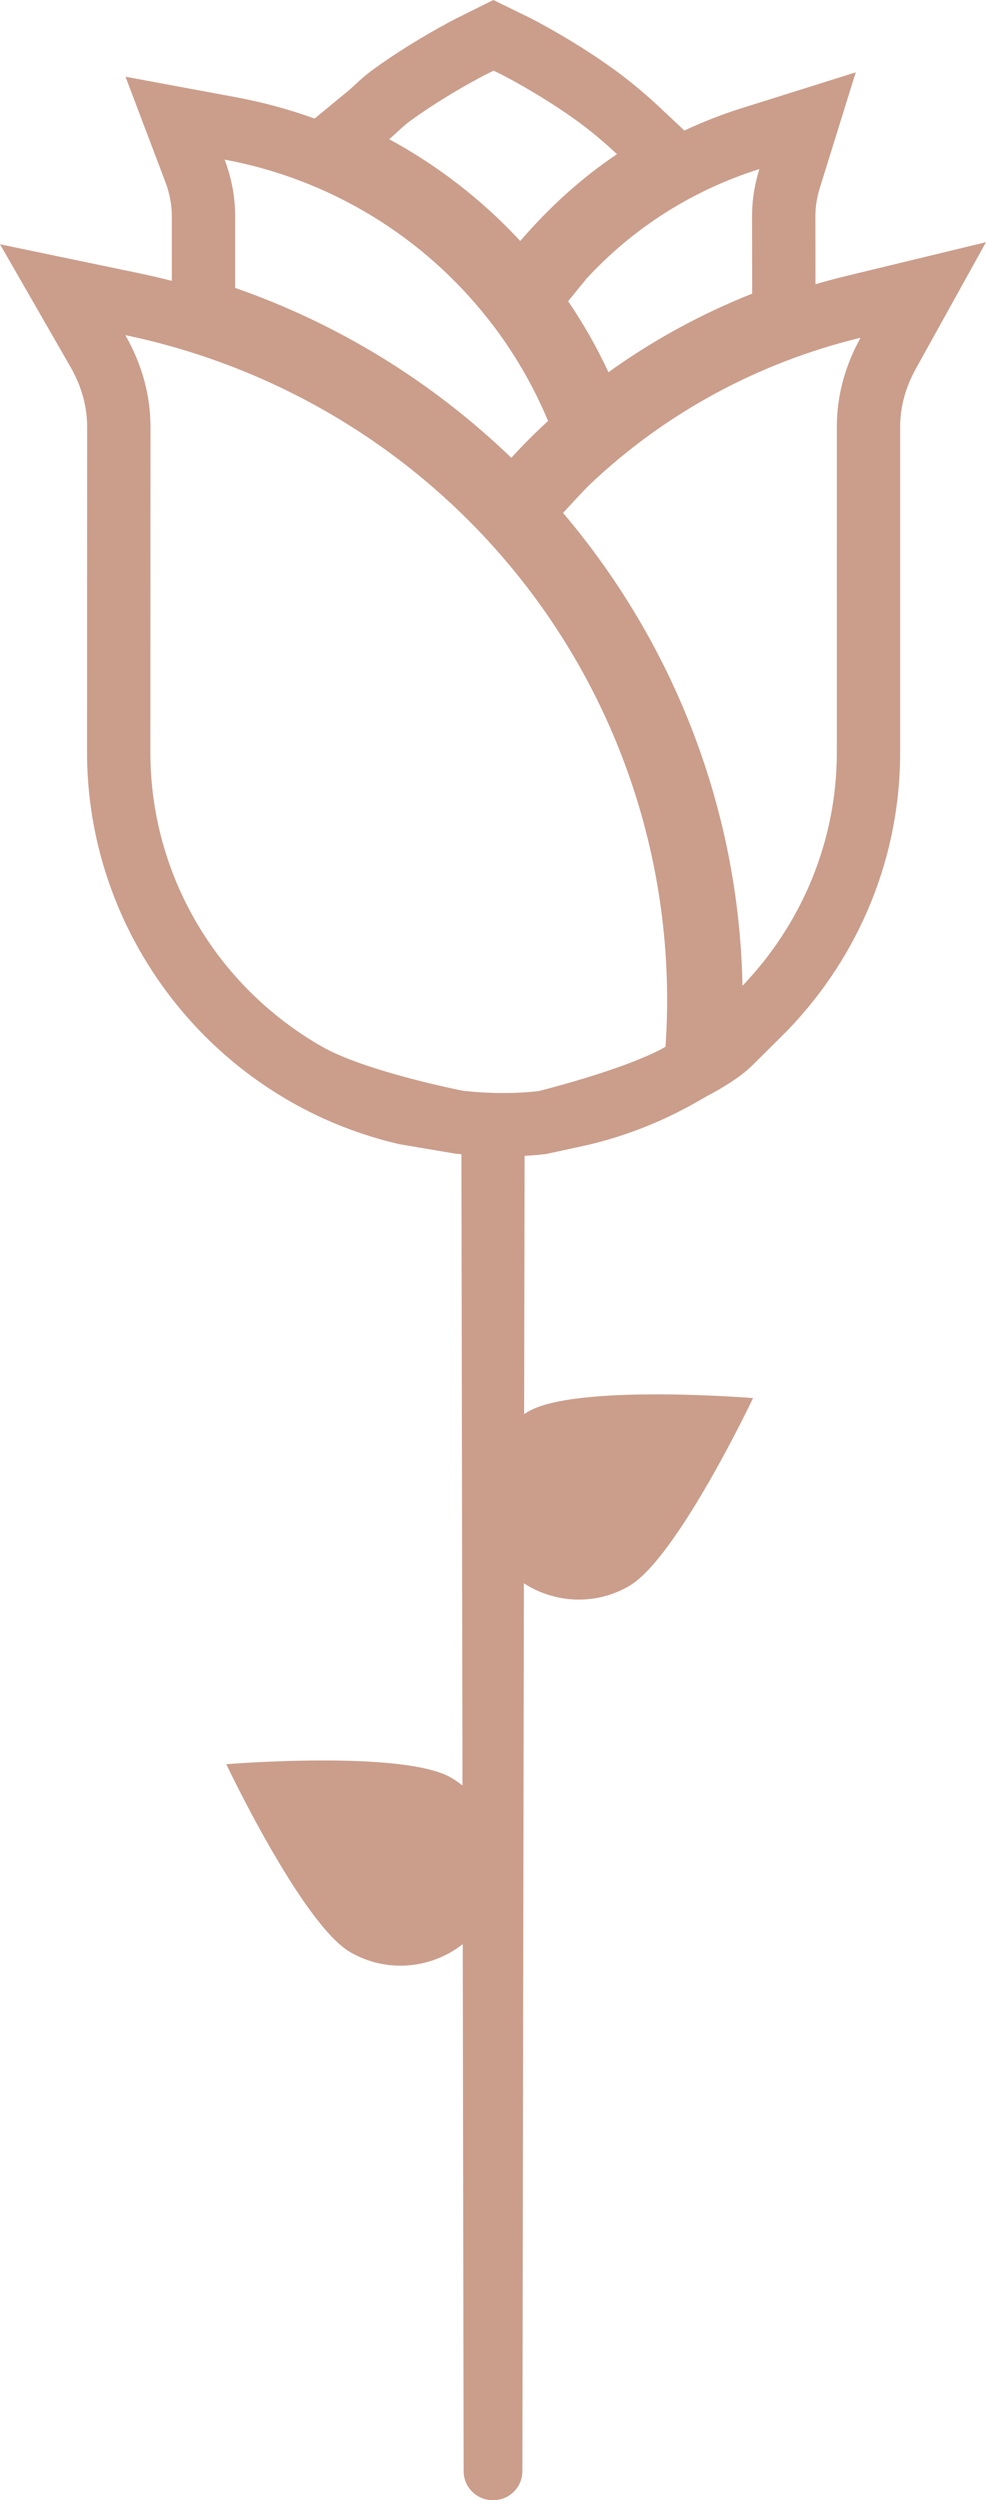 <svg version="1.1" id="图层_1" x="0px" y="0px" width="78.947px" height="200px" viewBox="0 0 78.947 200" enable-background="new 0 0 78.947 200" xml:space="preserve" xmlns="http://www.w3.org/2000/svg" xmlns:xlink="http://www.w3.org/1999/xlink" xmlns:xml="http://www.w3.org/XML/1998/namespace">
  <path fill="#CB9D8B" d="M67.711,22.089c-0.791,0.191-1.6,0.408-2.417,0.648l-0.007-5.48c0-0.718,0.12-1.466,0.355-2.225l2.876-9.245
	l-9.238,2.9c-1.476,0.464-2.98,1.053-4.484,1.757l-1.922-1.807c-1.218-1.144-2.457-2.174-3.682-3.061
	c-2.278-1.65-4.549-2.963-6.054-3.775c-0.612-0.329-0.856-0.447-1.164-0.594L39.501,0l-2.484,1.235
	c-0.287,0.139-0.518,0.253-1.111,0.569c-2.234,1.21-4.276,2.483-6.072,3.787C29.24,6.026,28.777,6.454,28.4,6.804
	c-0.168,0.155-0.326,0.303-0.466,0.419L25.19,9.484c-2.048-0.736-4.157-1.308-6.281-1.702l-8.86-1.645l3.194,8.428
	c0.34,0.896,0.513,1.806,0.513,2.699l0.001,5.205c-0.894-0.229-1.794-0.438-2.692-0.625L0,19.54l5.636,9.798
	c0.89,1.548,1.341,3.165,1.342,4.809L6.969,60.2c0,11.482,6.242,22.183,16.288,27.923c2.712,1.551,5.636,2.692,8.704,3.404
	l4.556,0.771c0.143,0.016,0.285,0.021,0.428,0.036l0.085,50.497c-0.289-0.226-0.59-0.441-0.915-0.629
	c-3.856-2.227-17.998-1.075-17.998-1.075s6.078,12.813,9.934,15.041c2.937,1.695,6.489,1.326,9-0.647l0.071,42.124
	c-0.001,0.029,0,0.061,0,0.09c0.032,1.275,1.082,2.281,2.352,2.267c1.27,0.015,2.32-0.991,2.352-2.267c0-0.029,0.001-0.061,0-0.09
	l0.119-70.99c2.459,1.598,5.701,1.794,8.416,0.227c3.856-2.228,9.934-15.042,9.934-15.042s-14.143-1.15-17.999,1.076
	c-0.114,0.066-0.219,0.143-0.329,0.214l0.035-20.667c0.591-0.033,1.171-0.081,1.732-0.148l3.336-0.726
	c3.053-0.719,5.992-1.879,8.734-3.447l0.819-0.47c0.242-0.123,2.404-1.24,3.621-2.45l2.866-2.851
	c5.781-6.03,8.964-13.902,8.964-22.169l-0.001-0.138l0.001-25.925c0-1.581,0.424-3.148,1.263-4.658l5.61-10.108L67.711,22.089z
	 M60.8,13.526c-0.37,1.187-0.584,2.447-0.584,3.735l0.008,6.229c-4.072,1.619-7.934,3.72-11.506,6.285
	c-0.934-1.998-2.008-3.888-3.227-5.678c0.468-0.578,0.932-1.163,1.409-1.726l-0.016,0.001C50.736,18.169,55.551,15.175,60.8,13.526z
	 M32.818,9.692c1.964-1.427,3.98-2.604,5.485-3.418c0.753-0.403,0.796-0.408,1.218-0.618c0.424,0.208,0.467,0.208,1.209,0.608
	c1.504,0.812,3.517,1.992,5.487,3.419c1.122,0.813,2.192,1.719,3.185,2.65c-2.864,1.915-5.446,4.271-7.746,6.945
	c-3.049-3.282-6.581-6.018-10.496-8.144C31.735,10.661,32.221,10.129,32.818,9.692z M39.084,25.524l0.611,0.791
	c1.661,2.242,3.078,4.703,4.187,7.363c-1.024,0.931-2.001,1.915-2.943,2.943c-6.354-6.116-13.895-10.729-22.111-13.59l0-5.771
	c-0.001-1.569-0.312-3.092-0.843-4.493C26.375,14.325,33.858,18.877,39.084,25.524z M53.287,83.722l0,0.016
	c-3.176,1.817-10.154,3.541-10.154,3.541c-0.965,0.115-1.922,0.159-2.824,0.159c-1.217,0-2.334-0.081-3.238-0.181
	c0,0-7.775-1.523-11.297-3.535C17.265,78.857,12.041,69.901,12.04,60.2c0.006-0.1,0.006-0.2,0.001-0.299l0.009-25.755
	c-0.001-2.675-0.771-5.169-2.018-7.337c11.015,2.293,21.144,7.935,28.906,16.299C49.148,54.107,54.316,68.796,53.287,83.722z
	 M67.003,34.138l-0.001,25.779c-0.005,0.095-0.004,0.189,0.001,0.283c0,7.045-2.784,13.683-7.555,18.659
	c-0.258-13.855-5.341-27.2-14.365-37.827c0.697-0.748,1.382-1.516,2.101-2.233c6.097-5.795,13.609-9.82,21.719-11.781
	C67.727,29.136,67.002,31.549,67.003,34.138z" class="color c1"/>
</svg>
